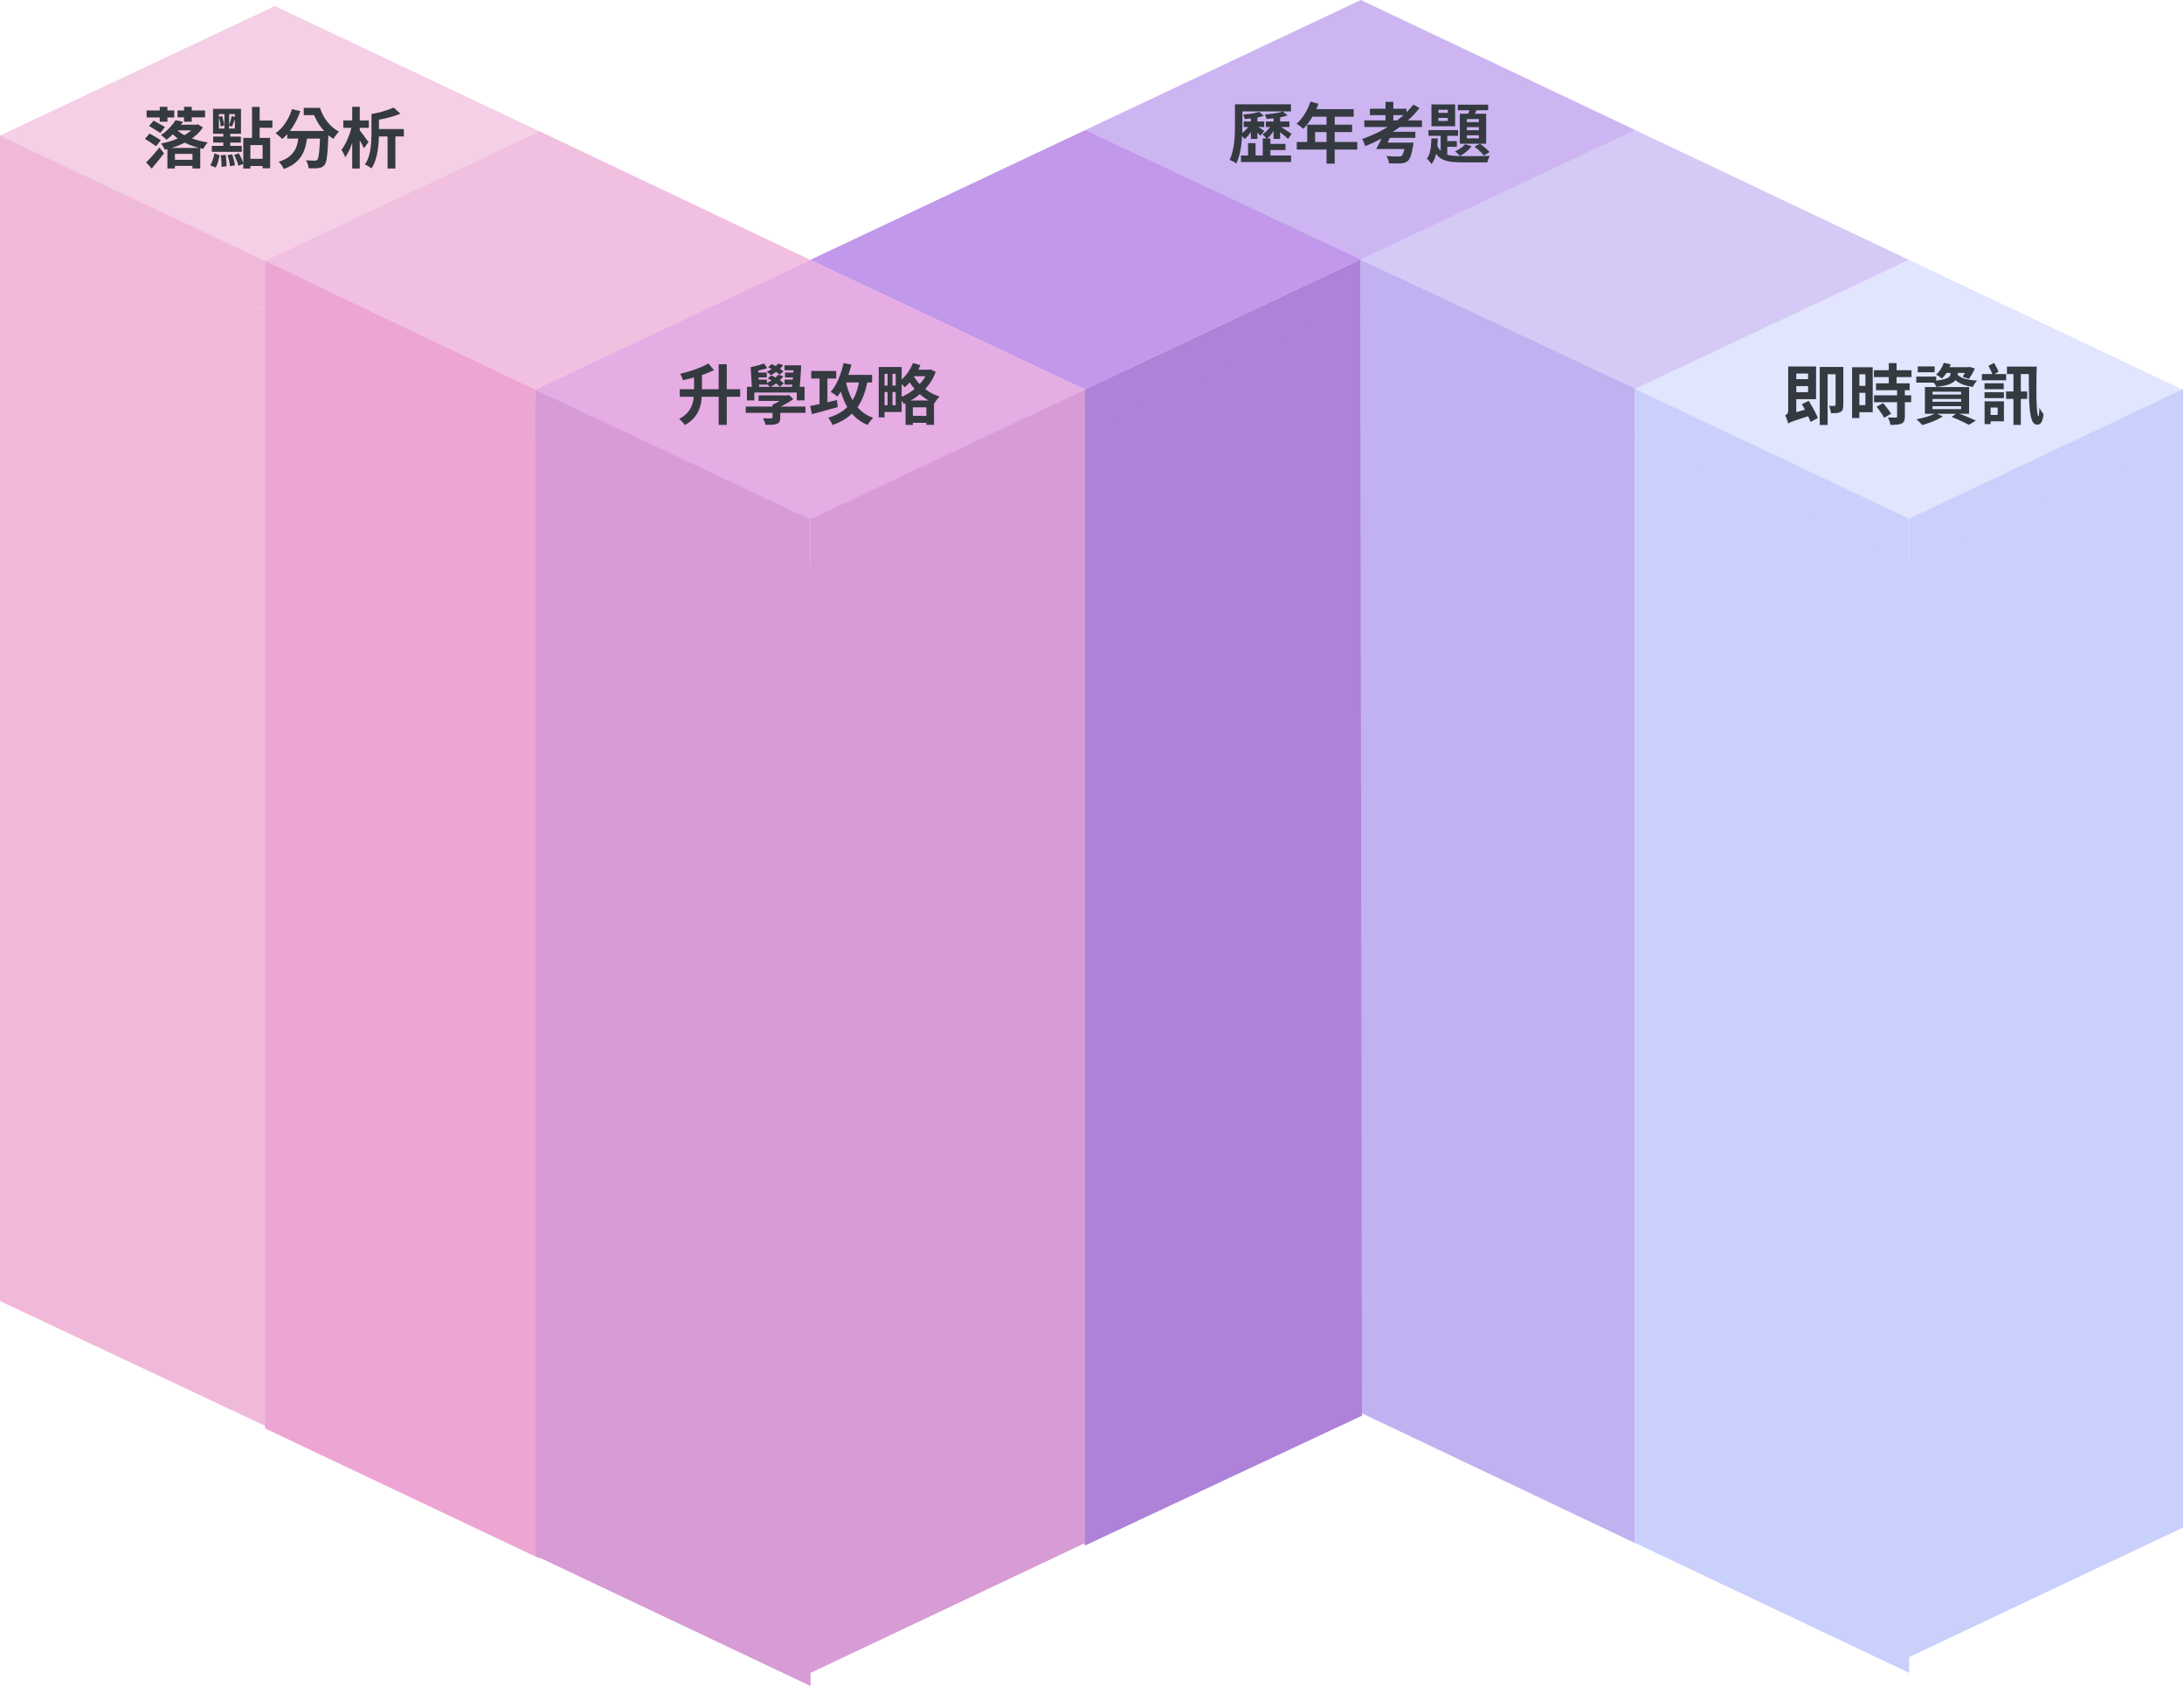 <svg width="1329" height="1026" viewBox="0 0 1329 1026" fill="none" xmlns="http://www.w3.org/2000/svg">
<path d="M167.241 3.667L329.5 80.5L162.5 159.5L0 82.5L167.241 3.667Z" fill="#F5CFE5"/>
<path d="M0 82.472L167.24 161.563V191.484L0 112.242V82.472Z" fill="#F1B9D9"/>
<path d="M0 111L162 189V868L0 791.758L0 111Z" fill="#F1B9D9"/>
<path d="M167.241 191.484L334.481 112.364V82.472L167.241 161.594V191.484Z" fill="#D9D9D9"/>
<path d="M328.545 80L493.096 158.162L325.738 236.977L161.362 158.807L328.545 80Z" fill="#F1BFE0"/>
<path d="M161.392 158.8L325.747 236.979L326 266.97L161.305 188.706L161.392 158.8Z" fill="#EDA5D4"/>
<path d="M161.305 187.465L328.545 266.556V948.5L161.305 869.258V187.465Z" fill="#EDA5D4"/>
<path d="M828.07 0L995.311 79.242L828.07 158.484L660.503 79.101L828.07 0Z" fill="#CDB5F1"/>
<path d="M994.928 79.074L1161.71 158.176L994.928 237.141L827.761 157.898L994.928 79.074Z" fill="#D5CAF6"/>
<path d="M827.751 157.889L994.928 236.553V266.396L827.753 186.982L827.751 157.889Z" fill="#C1B1F0"/>
<path d="M827.75 185.982L994.928 264.081V939L827.75 859.588L827.75 185.982Z" fill="#C1B1F0"/>
<path d="M1161.69 158.183L1328.49 237.216L1161.69 316.249L994.917 236.584L1161.69 158.183Z" fill="#E1E5FD"/>
<path d="M994.937 236.605L1161.69 315.662V345.505L994.887 266.471L994.937 236.605Z" fill="#C9D0FB"/>
<path d="M995 265.308L1161.8 344.19V1018L995 938.967V265.308Z" fill="#C9D0FB"/>
<path d="M1161.69 345.504L1328.49 266.592V236.779L1161.69 315.693V345.504Z" fill="#C9D0FB"/>
<path d="M1161.69 1008.41L1328.49 929.5V265.308L1161.69 344.221L1161.69 1008.41Z" fill="#C9D0FB"/>
<path d="M660.521 79.092L827.77 157.895L660.19 237.07L492.982 158.183L660.521 79.092Z" fill="#C198EA"/>
<path d="M660.206 265.453L827.762 187.639V157.896L660.244 237.003L660.206 265.453Z" fill="#AD82D8"/>
<path d="M660 940.621L828.762 861.5L827.756 185.603L660 263.547L660 940.621Z" fill="#AD82D8"/>
<path d="M493.06 158.149L660.242 237.002L492.972 316.667L325.742 236.969L493.06 158.149Z" fill="#E6ACE4"/>
<path d="M325.732 236.965L492.972 316.078V346L325.732 266.758V236.965Z" fill="#D79BD5"/>
<path d="M326 266L493.24 345.091V1026L326 946.758L326 266Z" fill="#D79BD5"/>
<path d="M492.973 346L660.213 265.513L660.257 236.986L492.973 316.11V346Z" fill="#D79BD5"/>
<path d="M492.973 1018.12L660.213 939V263.515L492.973 342.638L492.973 1018.12Z" fill="#D79BD5"/>
<path d="M105.24 97.24H118.48V100.92H105.24V97.24ZM107.24 75.88H119.72V79.36H107.24V75.88ZM101.88 90H121.84V102.52H117.12V93.64H106.44V102.52H101.88V90ZM107.36 78.72C108.293 79.707 109.44 80.627 110.8 81.48C112.187 82.307 113.72 83.053 115.4 83.72C117.08 84.387 118.853 84.973 120.72 85.48C122.587 85.987 124.493 86.387 126.44 86.68C125.96 87.133 125.453 87.76 124.92 88.56C124.387 89.333 123.96 90.013 123.64 90.6C121.64 90.2 119.693 89.68 117.8 89.04C115.907 88.4 114.093 87.653 112.36 86.8C110.653 85.92 109.067 84.933 107.6 83.84C106.133 82.747 104.827 81.56 103.68 80.28L107.36 78.72ZM118.84 75.88H119.72L120.44 75.64L123.48 77.52C122.333 79.28 120.907 80.893 119.2 82.36C117.52 83.8 115.64 85.08 113.56 86.2C111.507 87.32 109.347 88.293 107.08 89.12C104.84 89.92 102.573 90.6 100.28 91.16C100.067 90.6 99.733 89.947 99.28 89.2C98.827 88.427 98.387 87.813 97.96 87.36C100.067 86.96 102.173 86.427 104.28 85.76C106.387 85.067 108.387 84.253 110.28 83.32C112.173 82.36 113.853 81.32 115.32 80.2C116.813 79.053 117.987 77.827 118.84 76.52V75.88ZM88.92 98.84C89.667 98.12 90.493 97.267 91.4 96.28C92.307 95.293 93.24 94.24 94.2 93.12C95.16 92 96.093 90.88 97 89.76L99.8 93.28C99.053 94.293 98.253 95.333 97.4 96.4C96.573 97.44 95.733 98.48 94.88 99.52C94.027 100.56 93.173 101.573 92.32 102.56L88.92 98.84ZM90.72 76.64L93.48 73.4C94.147 73.773 94.907 74.2 95.76 74.68C96.64 75.16 97.493 75.627 98.32 76.08C99.147 76.533 99.84 76.933 100.4 77.28L97.56 80.92C97.027 80.547 96.36 80.12 95.56 79.64C94.76 79.133 93.92 78.613 93.04 78.08C92.187 77.547 91.413 77.067 90.72 76.64ZM88.2 84.52L91 81.28C91.72 81.653 92.507 82.093 93.36 82.6C94.213 83.08 95.04 83.56 95.84 84.04C96.667 84.52 97.347 84.96 97.88 85.36L94.96 88.96C94.48 88.56 93.84 88.107 93.04 87.6C92.267 87.067 91.453 86.533 90.6 86C89.747 85.44 88.947 84.947 88.2 84.52ZM106.84 73.16L111.44 74.08C110.133 76.027 108.64 77.933 106.96 79.8C105.307 81.667 103.413 83.427 101.28 85.08C100.88 84.6 100.347 84.08 99.68 83.52C99.04 82.933 98.453 82.493 97.92 82.2C99.92 80.867 101.68 79.387 103.2 77.76C104.747 76.107 105.96 74.573 106.84 73.16ZM97.2 65H101.88V74.08H97.2V65ZM112 65H116.68V74.08H112V65ZM89.2 67.24H106.04V71.48H89.2V67.24ZM108.04 67.24H124.8V71.4H108.04V67.24ZM148.04 83.92H164.4V102.4H159.8V88.28H152.36V102.56H148.04V83.92ZM153.36 65.08H158V85.12H153.36V65.08ZM156.12 73.32H165.76V77.76H156.12V73.32ZM150.32 96.64H161.96V101H150.32V96.64ZM133.2 69.44V78.2H142.92V69.44H133.2ZM129.64 66.24H146.64V81.4H129.64V66.24ZM133.12 71.16L135.12 70.6C135.44 71.507 135.72 72.493 135.96 73.56C136.2 74.627 136.347 75.547 136.4 76.32L134.28 77C134.253 76.227 134.133 75.293 133.92 74.2C133.707 73.107 133.44 72.093 133.12 71.16ZM134.36 94.52L137.32 94.2C137.507 95.32 137.64 96.533 137.72 97.84C137.827 99.12 137.867 100.24 137.84 101.2L134.76 101.56C134.813 100.6 134.8 99.467 134.72 98.16C134.64 96.853 134.52 95.64 134.36 94.52ZM138.44 94.44L141.28 93.92C141.653 94.987 142 96.133 142.32 97.36C142.64 98.56 142.853 99.627 142.96 100.56L139.96 101.16C139.907 100.253 139.733 99.173 139.44 97.92C139.147 96.667 138.813 95.507 138.44 94.44ZM142.44 94.36L145.32 93.32C145.907 94.307 146.467 95.4 147 96.6C147.533 97.773 147.907 98.8 148.12 99.68L145.08 100.88C144.893 99.973 144.547 98.92 144.04 97.72C143.56 96.493 143.027 95.373 142.44 94.36ZM130.48 93.32L133.68 94.52C133.413 95.747 133.08 97.053 132.68 98.44C132.307 99.827 131.84 101 131.28 101.96L127.96 100.6C128.333 99.987 128.68 99.267 129 98.44C129.347 97.613 129.64 96.76 129.88 95.88C130.12 94.973 130.32 94.12 130.48 93.32ZM140.96 70.56L143.36 71.36C142.987 72.32 142.6 73.333 142.2 74.4C141.827 75.467 141.48 76.36 141.16 77.08L139.36 76.4C139.573 75.84 139.773 75.227 139.96 74.56C140.173 73.867 140.373 73.173 140.56 72.48C140.747 71.76 140.88 71.12 140.96 70.56ZM129.72 83.12H146.56V86.76H129.72V83.12ZM136.56 67.88H139.44V79.92H140.12V90.36H135.88V79.92H136.56V67.88ZM128.92 88.76H147.12V92.4H128.92V88.76ZM174.8 79.72H196.44V84.36H174.8V79.72ZM194.84 79.72H199.88C199.88 79.72 199.88 79.853 199.88 80.12C199.88 80.36 199.88 80.653 199.88 81C199.88 81.32 199.867 81.587 199.84 81.8C199.733 84.813 199.613 87.413 199.48 89.6C199.347 91.76 199.187 93.56 199 95C198.84 96.44 198.64 97.587 198.4 98.44C198.16 99.293 197.867 99.933 197.52 100.36C196.987 101 196.427 101.453 195.84 101.72C195.28 101.987 194.613 102.173 193.84 102.28C193.173 102.387 192.293 102.44 191.2 102.44C190.107 102.467 188.96 102.453 187.76 102.4C187.733 101.68 187.573 100.853 187.28 99.92C186.987 99.013 186.627 98.227 186.2 97.56C187.32 97.64 188.36 97.693 189.32 97.72C190.28 97.747 191 97.76 191.48 97.76C191.853 97.76 192.16 97.733 192.4 97.68C192.64 97.6 192.88 97.44 193.12 97.2C193.44 96.853 193.693 96.093 193.88 94.92C194.093 93.72 194.28 91.96 194.44 89.64C194.6 87.293 194.733 84.267 194.84 80.56V79.72ZM181.92 81.08H187.16C186.973 83.32 186.667 85.507 186.24 87.64C185.813 89.773 185.107 91.787 184.12 93.68C183.16 95.573 181.76 97.307 179.92 98.88C178.107 100.427 175.707 101.747 172.72 102.84C172.533 102.387 172.267 101.893 171.92 101.36C171.573 100.827 171.2 100.293 170.8 99.76C170.4 99.253 170 98.813 169.6 98.44C172.293 97.587 174.427 96.533 176 95.28C177.573 94 178.76 92.613 179.56 91.12C180.36 89.6 180.907 87.987 181.2 86.28C181.52 84.573 181.76 82.84 181.92 81.08ZM177.68 66.4L182.76 67.6C181.987 69.92 181.027 72.133 179.88 74.24C178.76 76.347 177.507 78.28 176.12 80.04C174.76 81.8 173.307 83.32 171.76 84.6C171.493 84.28 171.107 83.893 170.6 83.44C170.093 82.987 169.587 82.547 169.08 82.12C168.573 81.667 168.12 81.307 167.72 81.04C170.013 79.44 172.013 77.347 173.72 74.76C175.453 72.173 176.773 69.387 177.68 66.4ZM184.84 65.64H194V70.08H184.84V65.64ZM189.4 65.64H194.72C195.333 67.587 196.187 69.48 197.28 71.32C198.373 73.16 199.68 74.84 201.2 76.36C202.72 77.88 204.413 79.12 206.28 80.08C205.96 80.4 205.573 80.827 205.12 81.36C204.693 81.893 204.28 82.44 203.88 83C203.48 83.56 203.147 84.067 202.88 84.52C200.907 83.267 199.107 81.76 197.48 80C195.853 78.24 194.44 76.347 193.24 74.32C192.067 72.267 191.12 70.213 190.4 68.16H189.4V65.64ZM228.36 78.52H245.76V83.04H228.36V78.52ZM239.56 65.44L243.64 69.2C242.093 69.84 240.413 70.427 238.6 70.96C236.787 71.493 234.933 71.96 233.04 72.36C231.173 72.76 229.36 73.107 227.6 73.4C227.493 72.84 227.28 72.173 226.96 71.4C226.667 70.6 226.36 69.947 226.04 69.44C227.693 69.12 229.347 68.76 231 68.36C232.653 67.933 234.213 67.467 235.68 66.96C237.173 66.453 238.467 65.947 239.56 65.44ZM235.84 79.92H240.6V102.56H235.84V79.92ZM208.92 73.28H224.44V77.8H208.92V73.28ZM214.32 65H218.92V102.56H214.32V65ZM214.12 76.36L216.96 77.32C216.64 78.947 216.24 80.613 215.76 82.32C215.307 84.027 214.787 85.707 214.2 87.36C213.613 89.013 212.973 90.56 212.28 92C211.587 93.413 210.853 94.64 210.08 95.68C209.84 94.987 209.493 94.213 209.04 93.36C208.587 92.507 208.173 91.787 207.8 91.2C208.493 90.32 209.16 89.293 209.8 88.12C210.467 86.947 211.067 85.707 211.6 84.4C212.16 83.067 212.653 81.72 213.08 80.36C213.507 78.973 213.853 77.64 214.12 76.36ZM218.4 78.68C218.667 78.973 219.067 79.48 219.6 80.2C220.16 80.92 220.76 81.707 221.4 82.56C222.04 83.413 222.613 84.2 223.12 84.92C223.653 85.64 224.027 86.147 224.24 86.44L221.44 90.24C221.173 89.6 220.813 88.853 220.36 88C219.907 87.147 219.427 86.267 218.92 85.36C218.413 84.453 217.92 83.613 217.44 82.84C216.96 82.04 216.547 81.387 216.2 80.88L218.4 78.68ZM226.04 69.44H230.6V81.32C230.6 82.893 230.533 84.613 230.4 86.48C230.293 88.32 230.08 90.2 229.76 92.12C229.44 94.013 228.987 95.853 228.4 97.64C227.813 99.427 227.027 101.04 226.04 102.48C225.747 102.24 225.36 101.96 224.88 101.64C224.4 101.32 223.893 101.013 223.36 100.72C222.853 100.427 222.413 100.213 222.04 100.08C222.973 98.747 223.707 97.293 224.24 95.72C224.773 94.12 225.16 92.493 225.4 90.84C225.667 89.16 225.84 87.507 225.92 85.88C226 84.253 226.04 82.733 226.04 81.32V69.44Z" fill="#343A40"/>
<path d="M422.36 226.88H427.16V238.04C427.16 239.907 427.04 241.787 426.8 243.68C426.587 245.573 426.12 247.427 425.4 249.24C424.707 251.027 423.667 252.72 422.28 254.32C420.92 255.92 419.08 257.36 416.76 258.64C416.52 258.267 416.2 257.84 415.8 257.36C415.4 256.907 414.973 256.453 414.52 256C414.067 255.547 413.653 255.187 413.28 254.92C415.307 253.853 416.92 252.653 418.12 251.32C419.32 249.987 420.227 248.587 420.84 247.12C421.453 245.653 421.853 244.147 422.04 242.6C422.253 241.027 422.36 239.48 422.36 237.96V226.88ZM437.32 221.64H442.24V258.56H437.32V221.64ZM413.68 236.84H450.4V241.44H413.68V236.84ZM431.08 221.2L434.48 225.24C432.72 226.12 430.773 226.947 428.64 227.72C426.533 228.467 424.36 229.147 422.12 229.76C419.907 230.373 417.72 230.92 415.56 231.4C415.453 230.84 415.227 230.173 414.88 229.4C414.56 228.627 414.24 227.973 413.92 227.44C416.027 226.96 418.12 226.4 420.2 225.76C422.28 225.093 424.253 224.373 426.12 223.6C428.013 222.827 429.667 222.027 431.08 221.2ZM453.8 247.4H490.12V251.24H453.8V247.4ZM461.6 240.6H479.16V243.96H461.6V240.6ZM470.08 246.32H474.8V254.12C474.8 255.16 474.653 255.973 474.36 256.56C474.067 257.173 473.507 257.64 472.68 257.96C471.853 258.253 470.88 258.427 469.76 258.48C468.64 258.533 467.32 258.56 465.8 258.56C465.693 257.92 465.493 257.227 465.2 256.48C464.907 255.733 464.6 255.08 464.28 254.52C464.947 254.547 465.613 254.573 466.28 254.6C466.973 254.6 467.587 254.6 468.12 254.6C468.68 254.6 469.053 254.6 469.24 254.6C469.56 254.573 469.773 254.52 469.88 254.44C470.013 254.36 470.08 254.2 470.08 253.96V246.32ZM477.96 240.6H479.08L480.08 240.36L482.8 242.84C481.813 243.56 480.733 244.28 479.56 245C478.387 245.693 477.173 246.36 475.92 247C474.693 247.64 473.453 248.227 472.2 248.76C471.987 248.36 471.653 247.933 471.2 247.48C470.747 247 470.373 246.613 470.08 246.32C471.013 245.893 471.987 245.4 473 244.84C474.013 244.253 474.96 243.667 475.84 243.08C476.72 242.467 477.427 241.907 477.96 241.4V240.6ZM454.52 235.4H489.6V243.64H484.84V238.88H459.04V243.64H454.52V235.4ZM482.96 222.32H487.52C487.44 223.973 487.347 225.707 487.24 227.52C487.133 229.307 487.013 231.04 486.88 232.72C486.747 234.4 486.6 235.867 486.44 237.12H481.8C481.987 235.813 482.16 234.32 482.32 232.64C482.48 230.96 482.613 229.227 482.72 227.44C482.827 225.627 482.907 223.92 482.96 222.32ZM477.4 222.32H484.8V225.32H477.4V222.32ZM464.92 221.2L466.88 224C465.627 224.48 464.213 224.893 462.64 225.24C461.067 225.587 459.667 225.853 458.44 226.04L456.8 223.44C457.6 223.28 458.493 223.08 459.48 222.84C460.467 222.573 461.44 222.307 462.4 222.04C463.36 221.747 464.2 221.467 464.92 221.2ZM459.12 226.72H466.6V229.68H459.12V226.72ZM459.2 231.04H466.68V234.04H459.2V231.04ZM477.68 226.72H484.4V229.68H477.68V226.72ZM477.44 231.04H484.16V234.04H477.44V231.04ZM473.52 221.24L476.6 222.16C475.72 223.387 474.587 224.547 473.2 225.64C471.813 226.733 470.44 227.64 469.08 228.36C468.813 228.067 468.427 227.693 467.92 227.24C467.413 226.787 466.973 226.44 466.6 226.2C467.96 225.613 469.267 224.893 470.52 224.04C471.773 223.16 472.773 222.227 473.52 221.24ZM467.44 223.4L469.6 221.56C470.427 221.933 471.293 222.387 472.2 222.92C473.107 223.427 473.96 223.947 474.76 224.48C475.56 225.013 476.213 225.507 476.72 225.96L474.44 228C473.96 227.547 473.32 227.04 472.52 226.48C471.747 225.92 470.907 225.373 470 224.84C469.12 224.307 468.267 223.827 467.44 223.4ZM473.56 228L476.68 228.96C475.72 230.293 474.507 231.547 473.04 232.72C471.573 233.867 470.107 234.827 468.64 235.6C468.4 235.307 468.027 234.907 467.52 234.4C467.013 233.893 466.587 233.507 466.24 233.24C467.653 232.627 469.027 231.867 470.36 230.96C471.72 230.027 472.787 229.04 473.56 228ZM467.2 230.24L469.44 228.4C470.293 228.827 471.2 229.32 472.16 229.88C473.12 230.413 474.027 230.973 474.88 231.56C475.733 232.147 476.427 232.707 476.96 233.24L474.6 235.32C474.12 234.787 473.453 234.227 472.6 233.64C471.773 233.027 470.88 232.427 469.92 231.84C468.987 231.227 468.08 230.693 467.2 230.24ZM456.8 223.44L461.32 224.6L462.04 236.96H457.6L456.8 223.44ZM493.64 225.76H508.84V230.36H493.64V225.76ZM498.72 227.84H503.48V247.76H498.72V227.84ZM492.96 247.04C494.293 246.8 495.84 246.493 497.6 246.12C499.387 245.72 501.28 245.293 503.28 244.84C505.307 244.36 507.307 243.893 509.28 243.44L509.8 247.72C507.08 248.467 504.333 249.227 501.56 250C498.787 250.747 496.293 251.427 494.08 252.04L492.96 247.04ZM512.36 228.12H530.68V232.72H512.36V228.12ZM513.36 220.92L518.08 221.88C517.467 224.387 516.72 226.84 515.84 229.24C514.987 231.64 514.027 233.867 512.96 235.92C511.92 237.973 510.787 239.773 509.56 241.32C509.293 241.053 508.907 240.733 508.4 240.36C507.893 239.987 507.373 239.627 506.84 239.28C506.307 238.933 505.853 238.653 505.48 238.44C506.707 237.08 507.813 235.48 508.8 233.64C509.787 231.773 510.667 229.76 511.44 227.6C512.213 225.413 512.853 223.187 513.36 220.92ZM523 231.12L527.92 231.88C527.253 235.453 526.347 238.653 525.2 241.48C524.053 244.307 522.627 246.813 520.92 249C519.213 251.16 517.173 253.04 514.8 254.64C512.453 256.213 509.72 257.547 506.6 258.64C506.467 258.24 506.24 257.76 505.92 257.2C505.627 256.667 505.307 256.12 504.96 255.56C504.613 255 504.307 254.547 504.04 254.2C507.88 253.027 511.067 251.453 513.6 249.48C516.16 247.48 518.187 244.973 519.68 241.96C521.2 238.947 522.307 235.333 523 231.12ZM514.6 231.64C515.32 235.24 516.373 238.533 517.76 241.52C519.147 244.507 520.947 247.093 523.16 249.28C525.373 251.44 528.093 253.107 531.32 254.28C530.973 254.6 530.587 255.013 530.16 255.52C529.733 256.027 529.32 256.547 528.92 257.08C528.547 257.64 528.24 258.147 528 258.6C524.533 257.16 521.64 255.2 519.32 252.72C517 250.24 515.12 247.307 513.68 243.92C512.24 240.507 511.053 236.693 510.12 232.48L514.6 231.64ZM537.16 223.36H548.68V250.72H537.16V246.6H545.04V227.48H537.16V223.36ZM534.72 223.36H538.24V254H534.72V223.36ZM536.64 234.64H546.88V238.56H536.64V234.64ZM553.8 253.08H566.16V257.28H553.8V253.08ZM555 224.96H565.68V228.96H555V224.96ZM540.12 225.8H543.08V248.4H540.12V225.8ZM551.04 243.72H568.36V258.52H563.72V247.88H555.48V258.56H551.04V243.72ZM564.64 224.96H565.48L566.28 224.76L569.4 226.32C568.547 228.667 567.44 230.84 566.08 232.84C564.747 234.813 563.227 236.613 561.52 238.24C559.84 239.867 558.027 241.32 556.08 242.6C554.133 243.853 552.12 244.933 550.04 245.84C549.747 245.253 549.32 244.6 548.76 243.88C548.227 243.133 547.72 242.533 547.24 242.08C549.133 241.387 550.973 240.493 552.76 239.4C554.547 238.307 556.213 237.053 557.76 235.64C559.307 234.227 560.667 232.693 561.84 231.04C563.04 229.36 563.973 227.613 564.64 225.8V224.96ZM555.52 220.92L560.08 222.2C559.36 223.96 558.493 225.68 557.48 227.36C556.467 229.013 555.373 230.547 554.2 231.96C553.027 233.373 551.827 234.613 550.6 235.68C550.36 235.36 550.027 234.987 549.6 234.56C549.173 234.133 548.733 233.72 548.28 233.32C547.827 232.893 547.427 232.547 547.08 232.28C548.867 230.973 550.507 229.32 552 227.32C553.493 225.293 554.667 223.16 555.52 220.92ZM555.4 227.88C556.28 229.56 557.48 231.28 559 233.04C560.547 234.773 562.387 236.373 564.52 237.84C566.68 239.307 569.08 240.467 571.72 241.32C571.4 241.613 571.04 242 570.64 242.48C570.24 242.96 569.867 243.453 569.52 243.96C569.173 244.467 568.88 244.933 568.64 245.36C566.64 244.56 564.773 243.587 563.04 242.44C561.333 241.267 559.773 239.987 558.36 238.6C556.973 237.187 555.733 235.747 554.64 234.28C553.573 232.787 552.68 231.333 551.96 229.92L555.4 227.88Z" fill="#343A40"/>
<path d="M754.66 63.48H785.58V67.8H754.66V63.48ZM755.14 94.64H785.62V98.6H755.14V94.64ZM770.94 87.56H782.22V91.28H770.94V87.56ZM751.5 63.48H756.02V75.84C756.02 77.547 755.98 79.427 755.9 81.48C755.82 83.507 755.647 85.6 755.38 87.76C755.14 89.893 754.767 91.973 754.26 94C753.753 96.027 753.113 97.867 752.34 99.52C752.047 99.253 751.647 98.973 751.14 98.68C750.66 98.413 750.153 98.147 749.62 97.88C749.113 97.613 748.66 97.413 748.26 97.28C749.007 95.733 749.593 94.053 750.02 92.24C750.473 90.4 750.807 88.52 751.02 86.6C751.233 84.68 751.367 82.8 751.42 80.96C751.473 79.12 751.5 77.413 751.5 75.84V63.48ZM768.38 84.28H773.06V96.84H768.38V84.28ZM759.46 87.12H764.02V96.92H759.46V87.12ZM756.86 73.92H769.3V77.28H756.86V73.92ZM761.18 69.84H765.14V84.52H761.18V69.84ZM760.7 75.44L763.3 76.36C762.9 77.4 762.38 78.44 761.74 79.48C761.1 80.493 760.407 81.453 759.66 82.36C758.913 83.24 758.14 83.987 757.34 84.6C757.047 84.147 756.647 83.64 756.14 83.08C755.633 82.493 755.167 82.04 754.74 81.72C755.513 81.267 756.273 80.707 757.02 80.04C757.793 79.347 758.5 78.6 759.14 77.8C759.78 77 760.3 76.213 760.7 75.44ZM770.3 73.92H784.66V77.28H770.3V73.92ZM774.98 69.84H778.98V84.52H774.98V69.84ZM774.02 75.4L776.66 76.28C776.26 77.32 775.753 78.36 775.14 79.4C774.527 80.44 773.847 81.413 773.1 82.32C772.353 83.2 771.593 83.947 770.82 84.56C770.527 84.107 770.127 83.6 769.62 83.04C769.113 82.453 768.647 81.987 768.22 81.64C768.967 81.213 769.713 80.667 770.46 80C771.207 79.307 771.887 78.56 772.5 77.76C773.113 76.96 773.62 76.173 774.02 75.4ZM764.98 76.88C765.193 77.013 765.5 77.2 765.9 77.44C766.327 77.68 766.767 77.947 767.22 78.24C767.673 78.533 768.087 78.813 768.46 79.08C768.86 79.32 769.153 79.507 769.34 79.64L767.06 82.56C766.82 82.293 766.513 81.987 766.14 81.64C765.767 81.267 765.367 80.893 764.94 80.52C764.54 80.12 764.14 79.76 763.74 79.44C763.34 79.093 762.993 78.813 762.7 78.6L764.98 76.88ZM766.14 68.04L769.06 70.4C768.02 70.8 766.847 71.147 765.54 71.44C764.233 71.707 762.887 71.92 761.5 72.08C760.113 72.24 758.78 72.347 757.5 72.4C757.42 72.027 757.273 71.573 757.06 71.04C756.873 70.507 756.673 70.067 756.46 69.72C757.633 69.613 758.82 69.493 760.02 69.36C761.247 69.2 762.393 69.013 763.46 68.8C764.527 68.56 765.42 68.307 766.14 68.04ZM780.54 67.8L783.5 70.2C782.38 70.627 781.087 70.987 779.62 71.28C778.18 71.573 776.687 71.813 775.14 72C773.62 72.16 772.153 72.28 770.74 72.36C770.66 71.987 770.513 71.533 770.3 71C770.113 70.467 769.927 70.013 769.74 69.64C771.047 69.533 772.367 69.4 773.7 69.24C775.06 69.08 776.34 68.88 777.54 68.64C778.74 68.4 779.74 68.12 780.54 67.8ZM779.1 77C779.447 77.16 779.927 77.453 780.54 77.88C781.18 78.28 781.86 78.72 782.58 79.2C783.327 79.68 784.007 80.133 784.62 80.56C785.233 80.96 785.673 81.253 785.94 81.44L783.82 84.56C783.42 84.16 782.927 83.707 782.34 83.2C781.753 82.693 781.127 82.173 780.46 81.64C779.793 81.08 779.153 80.56 778.54 80.08C777.927 79.6 777.407 79.227 776.98 78.96L779.1 77ZM797.42 61.84L802.34 63.12C801.62 65.093 800.767 67.027 799.78 68.92C798.82 70.813 797.767 72.573 796.62 74.2C795.5 75.8 794.34 77.2 793.14 78.4C792.82 78.133 792.407 77.8 791.9 77.4C791.393 76.973 790.873 76.573 790.34 76.2C789.833 75.827 789.38 75.52 788.98 75.28C790.207 74.24 791.353 73.013 792.42 71.6C793.487 70.16 794.447 68.613 795.3 66.96C796.153 65.28 796.86 63.573 797.42 61.84ZM798.3 66.4H823.74V71.04H795.98L798.3 66.4ZM795.46 75.88H822.78V80.36H800.26V88.76H795.46V75.88ZM789.1 86.4H825.9V91H789.1V86.4ZM807.22 68.8H812.18V99.6H807.22V68.8ZM855.26 86.8H860.14C860.14 86.8 860.127 86.92 860.1 87.16C860.073 87.4 860.033 87.68 859.98 88C859.953 88.293 859.913 88.547 859.86 88.76C859.433 91.4 858.967 93.44 858.46 94.88C857.953 96.32 857.34 97.36 856.62 98C856.033 98.507 855.393 98.853 854.7 99.04C854.033 99.253 853.207 99.387 852.22 99.44C851.473 99.467 850.473 99.467 849.22 99.44C847.993 99.44 846.66 99.427 845.22 99.4C845.193 98.707 845.033 97.947 844.74 97.12C844.447 96.293 844.073 95.573 843.62 94.96C844.553 95.013 845.487 95.067 846.42 95.12C847.38 95.173 848.247 95.213 849.02 95.24C849.793 95.24 850.393 95.24 850.82 95.24C851.273 95.24 851.66 95.227 851.98 95.2C852.3 95.147 852.58 95.04 852.82 94.88C853.3 94.533 853.74 93.76 854.14 92.56C854.567 91.333 854.927 89.6 855.22 87.36L855.26 86.8ZM842.06 86.8H856.66V90.68H840.9L842.06 86.8ZM842.3 80.2H861.26V83.88H841.18L842.3 80.2ZM830.22 73.24H865.3V77.28H830.22V73.24ZM833.62 66.16H855.9V70.08H833.62V66.16ZM843.1 62H847.86V75.28H843.1V62ZM860.06 63.64L863.78 65.76C861.807 68.293 859.567 70.693 857.06 72.96C854.553 75.2 851.86 77.307 848.98 79.28C846.127 81.227 843.153 83.013 840.06 84.64C836.993 86.267 833.887 87.693 830.74 88.92C830.66 88.547 830.513 88.093 830.3 87.56C830.087 87.027 829.86 86.493 829.62 85.96C829.38 85.4 829.14 84.947 828.9 84.6C831.913 83.56 834.887 82.333 837.82 80.92C840.78 79.48 843.607 77.867 846.3 76.08C849.02 74.267 851.54 72.32 853.86 70.24C856.207 68.133 858.273 65.933 860.06 63.64ZM841.62 82.2H846.5C845.86 83.693 845.167 85.213 844.42 86.76C843.7 88.28 843.06 89.587 842.5 90.68H837.38C838.1 89.507 838.833 88.147 839.58 86.6C840.353 85.053 841.033 83.587 841.62 82.2ZM875.3 71.72V73.6H881.02V71.72H875.3ZM875.3 66.8V68.68H881.02V66.8H875.3ZM871.06 63.56H885.46V76.84H871.06V63.56ZM869.22 79.16H887.26V82.64H869.22V79.16ZM887.1 63.68H905.54V67.08H887.1V63.68ZM876.66 80.24H880.7V96.32L876.66 94.04V80.24ZM878.78 85.88H886.5V89.36H878.78V85.88ZM894.82 64.52L899.18 65.44C898.673 66.56 898.167 67.693 897.66 68.84C897.18 69.96 896.74 70.907 896.34 71.68L892.9 70.76C893.247 69.88 893.607 68.853 893.98 67.68C894.353 66.507 894.633 65.453 894.82 64.52ZM892.58 77.36V79.24H899.9V77.36H892.58ZM892.58 82.32V84.2H899.9V82.32H892.58ZM892.58 72.44V74.32H899.9V72.44H892.58ZM888.34 69.2H904.34V87.48H888.34V69.2ZM891.58 87.76L895.5 89C894.673 90.12 893.607 91.213 892.3 92.28C891.02 93.32 889.753 94.187 888.5 94.88C888.26 94.64 887.953 94.347 887.58 94C887.207 93.627 886.82 93.267 886.42 92.92C886.047 92.573 885.7 92.293 885.38 92.08C886.58 91.573 887.74 90.933 888.86 90.16C889.98 89.387 890.887 88.587 891.58 87.76ZM871.02 84.24H874.9C874.82 86.267 874.673 88.253 874.46 90.2C874.247 92.12 873.873 93.907 873.34 95.56C872.833 97.187 872.073 98.613 871.06 99.84C870.767 99.333 870.34 98.747 869.78 98.08C869.247 97.413 868.74 96.907 868.26 96.56C869.007 95.627 869.567 94.507 869.94 93.2C870.34 91.893 870.607 90.48 870.74 88.96C870.9 87.413 870.993 85.84 871.02 84.24ZM874.22 87.56C874.807 89.24 875.553 90.573 876.46 91.56C877.367 92.547 878.447 93.293 879.7 93.8C880.98 94.307 882.447 94.64 884.1 94.8C885.753 94.933 887.593 95 889.62 95C890.18 95 891.007 95 892.1 95C893.193 95 894.433 95 895.82 95C897.207 95 898.607 95 900.02 95C901.433 94.973 902.727 94.947 903.9 94.92C905.073 94.893 905.993 94.88 906.66 94.88C906.34 95.307 906.02 95.92 905.7 96.72C905.407 97.52 905.207 98.213 905.1 98.8H902.02H889.62C887.167 98.8 884.967 98.68 883.02 98.44C881.073 98.2 879.353 97.72 877.86 97C876.393 96.307 875.127 95.267 874.06 93.88C872.993 92.493 872.1 90.68 871.38 88.44L874.22 87.56ZM897.22 89.24L900.54 87.52C901.26 87.973 901.993 88.507 902.74 89.12C903.487 89.707 904.18 90.307 904.82 90.92C905.487 91.507 906.02 92.053 906.42 92.56L902.98 94.6C902.553 94.067 902.02 93.48 901.38 92.84C900.74 92.2 900.047 91.56 899.3 90.92C898.58 90.28 897.887 89.72 897.22 89.24Z" fill="#343A40"/>
<path d="M1089.78 230.72H1101.94V234.96H1089.78V230.72ZM1089.66 223.04H1105.1V242.92H1089.66V238.64H1100.26V227.32H1089.66V223.04ZM1088.14 257.72L1087.66 253.44L1089.54 251.84L1100.94 248.56C1101.1 249.2 1101.33 249.92 1101.62 250.72C1101.91 251.493 1102.17 252.133 1102.38 252.64C1099.58 253.547 1097.3 254.28 1095.54 254.84C1093.81 255.4 1092.45 255.853 1091.46 256.2C1090.5 256.547 1089.78 256.827 1089.3 257.04C1088.85 257.28 1088.46 257.507 1088.14 257.72ZM1096.5 245.92L1100.66 243.92C1101.33 244.987 1102.02 246.16 1102.74 247.44C1103.46 248.693 1104.13 249.933 1104.74 251.16C1105.35 252.36 1105.83 253.44 1106.18 254.4L1101.74 256.76C1101.42 255.8 1100.97 254.707 1100.38 253.48C1099.82 252.227 1099.19 250.947 1098.5 249.64C1097.83 248.307 1097.17 247.067 1096.5 245.92ZM1088.14 257.72C1088.06 257.267 1087.91 256.72 1087.7 256.08C1087.51 255.467 1087.29 254.867 1087.02 254.28C1086.78 253.693 1086.53 253.2 1086.26 252.8C1086.71 252.587 1087.14 252.267 1087.54 251.84C1087.94 251.413 1088.14 250.813 1088.14 250.04V223.04H1093.06V254.04C1093.06 254.04 1092.89 254.107 1092.54 254.24C1092.22 254.373 1091.82 254.56 1091.34 254.8C1090.86 255.04 1090.37 255.32 1089.86 255.64C1089.38 255.96 1088.97 256.293 1088.62 256.64C1088.3 256.987 1088.14 257.347 1088.14 257.72ZM1116.98 223.32H1121.7V246.44C1121.7 247.507 1121.58 248.387 1121.34 249.08C1121.13 249.747 1120.69 250.28 1120.02 250.68C1119.35 251.053 1118.55 251.28 1117.62 251.36C1116.69 251.44 1115.57 251.48 1114.26 251.48C1114.18 250.84 1114.02 250.08 1113.78 249.2C1113.54 248.32 1113.26 247.573 1112.94 246.96C1113.66 246.987 1114.34 247.013 1114.98 247.04C1115.65 247.04 1116.1 247.027 1116.34 247C1116.58 246.973 1116.74 246.92 1116.82 246.84C1116.93 246.76 1116.98 246.6 1116.98 246.36V223.32ZM1107.34 223.32H1119.26V227.72H1112.14V258.6H1107.34V223.32ZM1141.58 233.28H1162.06V237.44H1141.58V233.28ZM1140.3 225.28H1163.18V229.48H1140.3V225.28ZM1140.38 240.56H1162.98V244.76H1140.38V240.56ZM1149.34 220.96H1154.1V235.68H1149.34V220.96ZM1154.42 236.96H1159.14V253.52C1159.14 254.667 1158.99 255.56 1158.7 256.2C1158.41 256.867 1157.87 257.387 1157.1 257.76C1156.33 258.107 1155.38 258.32 1154.26 258.4C1153.17 258.507 1151.87 258.56 1150.38 258.56C1150.27 257.893 1150.07 257.12 1149.78 256.24C1149.49 255.387 1149.18 254.653 1148.86 254.04C1149.85 254.067 1150.81 254.093 1151.74 254.12C1152.67 254.12 1153.3 254.12 1153.62 254.12C1153.91 254.12 1154.11 254.08 1154.22 254C1154.35 253.893 1154.42 253.693 1154.42 253.4V236.96ZM1141.98 247.48L1145.94 245.28C1146.47 245.92 1147.05 246.64 1147.66 247.44C1148.3 248.213 1148.89 248.987 1149.42 249.76C1149.98 250.507 1150.43 251.173 1150.78 251.76L1146.54 254.24C1146.25 253.627 1145.83 252.933 1145.3 252.16C1144.79 251.387 1144.25 250.587 1143.66 249.76C1143.07 248.933 1142.51 248.173 1141.98 247.48ZM1129.3 223.48H1139.58V250.84H1129.3V246.56H1135.14V227.76H1129.3V223.48ZM1129.54 234.84H1137.3V239.04H1129.54V234.84ZM1127.02 223.48H1131.46V254.4H1127.02V223.48ZM1175.98 242.8V244.48H1193.38V242.8H1175.98ZM1175.98 247.2V248.96H1193.38V247.2H1175.98ZM1175.98 238.36V240.08H1193.38V238.36H1175.98ZM1171.34 235.52H1198.22V251.8H1171.34V235.52ZM1187.66 253.76L1190.86 251.24C1192.22 251.72 1193.61 252.24 1195.02 252.8C1196.46 253.36 1197.82 253.92 1199.1 254.48C1200.38 255.013 1201.47 255.507 1202.38 255.96L1198.06 258.52C1197.31 258.093 1196.37 257.6 1195.22 257.04C1194.1 256.507 1192.89 255.947 1191.58 255.36C1190.3 254.8 1188.99 254.267 1187.66 253.76ZM1177.9 251.44L1182.26 253.4C1181.19 254.12 1179.94 254.813 1178.5 255.48C1177.06 256.147 1175.58 256.747 1174.06 257.28C1172.54 257.813 1171.1 258.28 1169.74 258.68C1169.45 258.333 1169.09 257.933 1168.66 257.48C1168.26 257.053 1167.83 256.627 1167.38 256.2C1166.93 255.773 1166.53 255.427 1166.18 255.16C1167.59 254.893 1169.02 254.573 1170.46 254.2C1171.93 253.8 1173.3 253.373 1174.58 252.92C1175.89 252.44 1176.99 251.947 1177.9 251.44ZM1182.5 223.44H1198.7V226.92H1182.5V223.44ZM1182.86 220.76L1187.02 221.72C1186.49 223.4 1185.74 225 1184.78 226.52C1183.82 228.04 1182.79 229.32 1181.7 230.36C1181.43 230.12 1181.09 229.853 1180.66 229.56C1180.23 229.24 1179.79 228.933 1179.34 228.64C1178.89 228.347 1178.49 228.107 1178.14 227.92C1179.21 227.04 1180.14 225.973 1180.94 224.72C1181.77 223.44 1182.41 222.12 1182.86 220.76ZM1186.9 226.16H1191.3V227.76C1191.3 228.48 1191.14 229.227 1190.82 230C1190.53 230.773 1189.94 231.52 1189.06 232.24C1188.18 232.933 1186.89 233.573 1185.18 234.16C1183.47 234.72 1181.19 235.147 1178.34 235.44C1178.13 234.907 1177.77 234.28 1177.26 233.56C1176.78 232.84 1176.31 232.267 1175.86 231.84C1178.31 231.653 1180.27 231.4 1181.74 231.08C1183.23 230.76 1184.34 230.413 1185.06 230.04C1185.81 229.64 1186.3 229.227 1186.54 228.8C1186.78 228.373 1186.9 227.947 1186.9 227.52V226.16ZM1190.9 227.76C1191.59 228.533 1192.53 229.2 1193.7 229.76C1194.87 230.293 1196.26 230.707 1197.86 231C1199.46 231.293 1201.22 231.493 1203.14 231.6C1202.66 232.027 1202.17 232.627 1201.66 233.4C1201.15 234.147 1200.77 234.827 1200.5 235.44C1198.45 235.173 1196.58 234.747 1194.9 234.16C1193.25 233.573 1191.81 232.813 1190.58 231.88C1189.35 230.92 1188.33 229.76 1187.5 228.4L1190.9 227.76ZM1166.98 223H1177.26V226.52H1166.98V223ZM1166.1 229.16H1178.22V232.84H1166.1V229.16ZM1197.02 223.44H1197.74L1198.46 223.24L1201.74 224.24C1201.23 225.36 1200.65 226.507 1199.98 227.68C1199.34 228.827 1198.7 229.8 1198.06 230.6L1194.34 229.24C1194.79 228.547 1195.27 227.72 1195.78 226.76C1196.31 225.773 1196.73 224.853 1197.02 224V223.44ZM1207.62 233.24H1219.3V236.84H1207.62V233.24ZM1207.62 238.64H1219.42V242.28H1207.62V238.64ZM1206.02 227.64H1220.74V231.44H1206.02V227.64ZM1209.58 244.2H1219.42V256.36H1209.58V252.52H1215.62V248H1209.58V244.2ZM1207.66 244.2H1211.34V258.08H1207.66V244.2ZM1210.06 222.6L1213.42 220.84C1213.93 221.667 1214.43 222.587 1214.94 223.6C1215.47 224.587 1215.87 225.453 1216.14 226.2L1212.62 228.28C1212.38 227.533 1212.01 226.627 1211.5 225.56C1210.99 224.467 1210.51 223.48 1210.06 222.6ZM1220.74 238.24H1233.58V242.72H1220.74V238.24ZM1234.58 223.08H1239.38C1239.33 225.267 1239.27 227.52 1239.22 229.84C1239.19 232.16 1239.18 234.44 1239.18 236.68C1239.18 238.893 1239.19 240.987 1239.22 242.96C1239.27 244.907 1239.35 246.653 1239.46 248.2C1239.57 249.72 1239.7 250.933 1239.86 251.84C1240.05 252.72 1240.26 253.2 1240.5 253.28C1240.58 253.307 1240.65 253.08 1240.7 252.6C1240.78 252.093 1240.85 251.44 1240.9 250.64C1240.95 249.84 1240.99 249.013 1241.02 248.16C1241.26 248.56 1241.53 249.027 1241.82 249.56C1242.14 250.067 1242.45 250.547 1242.74 251C1243.06 251.427 1243.33 251.773 1243.54 252.04C1243.33 254.013 1242.97 255.493 1242.46 256.48C1241.98 257.467 1241.38 258.067 1240.66 258.28C1239.97 258.52 1239.21 258.467 1238.38 258.12C1237.55 257.773 1236.89 256.867 1236.38 255.4C1235.87 253.96 1235.49 252.107 1235.22 249.84C1234.95 247.547 1234.78 244.96 1234.7 242.08C1234.62 239.2 1234.58 236.147 1234.58 232.92C1234.58 229.667 1234.58 226.387 1234.58 223.08ZM1225.22 226.04H1229.7V258.56H1225.22V226.04ZM1221.26 223.08H1236.78V227.64H1221.26V223.08Z" fill="#343A40"/>
</svg>

